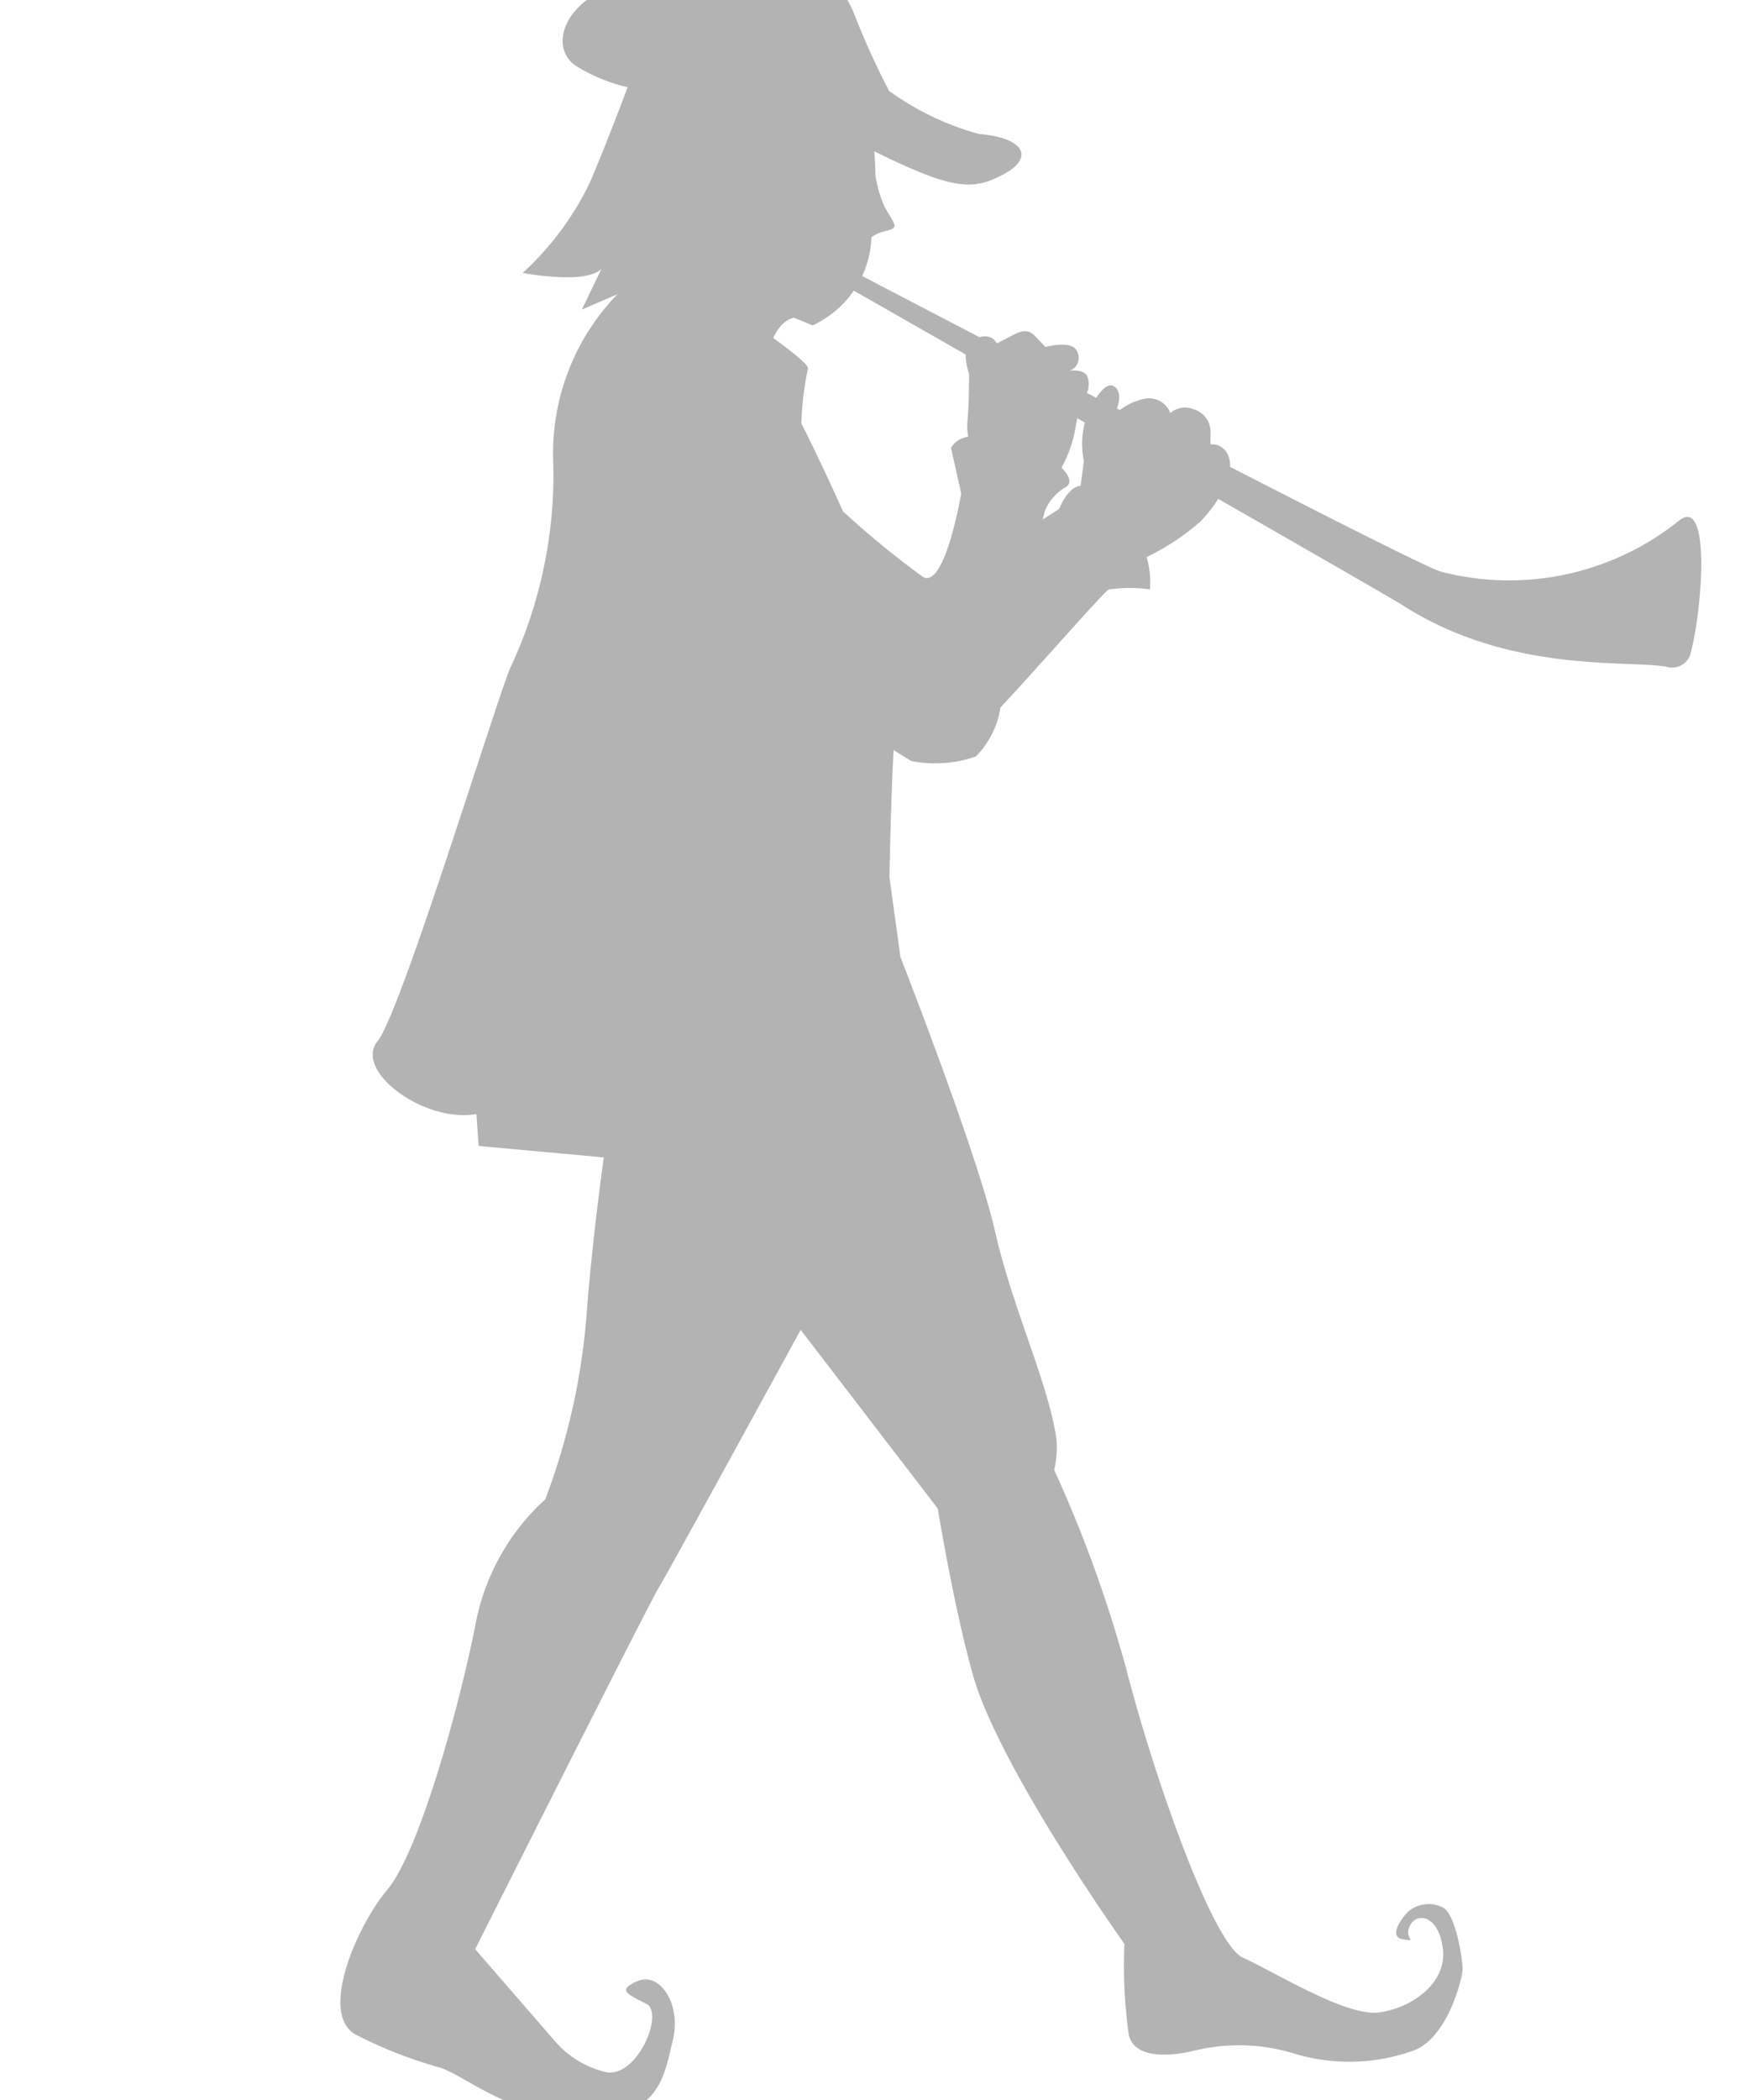 <svg xmlns="http://www.w3.org/2000/svg" xmlns:xlink="http://www.w3.org/1999/xlink" width="46" height="55" viewBox="0 0 46 55">
  <defs>
    <clipPath id="clip-path">
      <rect id="長方形_573" data-name="長方形 573" width="46" height="55" fill="#fff" stroke="#707070" stroke-width="1"/>
    </clipPath>
  </defs>
  <g id="マスクグループ_207" data-name="マスクグループ 207" clip-path="url(#clip-path)">
    <g id="k0733_2" transform="translate(8.917 -8.765)" opacity="0.3">
      <path id="パス_3384" data-name="パス 3384" d="M345.693,12.8s-2.37-6.627-4.739-9.086-2.782-1.71-2.885-1.175.824,1.283,2.061,1.5c-1.442,0-.618.962,1.133,1.5-2.164,0,.1,1.176,1.03,1.6-1.854-.213.412.855,1.03,1.283-1.442-.214-1.236.321-.309.641-.309.214.206.642.824.748C343.53,9.915,345.693,12.8,345.693,12.8Z" transform="translate(-336.24 -1.999)"/>
      <path id="パス_3385" data-name="パス 3385" d="M63.864,776.387" transform="translate(-33.091 -713.904)"/>
      <path id="パス_3386" data-name="パス 3386" d="M230.181,96.822a7.845,7.845,0,0,0,1.756-2.358c.351-.819.736-1.822.994-2.509a4.306,4.306,0,0,1-1.406-.591c-.823-.683.13-2.182,1.964-2.214a4.021,4.021,0,0,1,.2-.672c.412-1.069,2.679-.535,3.4-.321a3.67,3.67,0,0,1,1.751,1.818,20.814,20.814,0,0,0,.939,2.078,7.3,7.3,0,0,0,2.356,1.129c1.236.107,1.442.642.618,1.069-.744.385-1.235.427-3.193-.535l-.169-.079c.016.181.028.394.032.641a3.178,3.178,0,0,0,.25.833c.311.54.377.521-.078.637a.955.955,0,0,0-.277.139,2.648,2.648,0,0,1-1.544,2.308l-.48-.2s-.5.023-.721,1.069c-.092.43-2.576-1.925-2.576-1.925l-1.03.749v-.641l-1.236.534.515-1.069C231.834,97.137,230.181,96.822,230.181,96.822Z" transform="translate(-225.406 -80.908)"/>
      <path id="パス_3387" data-name="パス 3387" d="M1.383,197.014s14.743,7.714,15.65,8a7.11,7.11,0,0,0,6.208-1.306c.892-.79.643,2.355.329,3.483a.5.5,0,0,1-.626.313c-1.032-.18-4.1.183-6.893-1.6-.639-.407-14.9-8.537-14.9-8.537Z" transform="translate(11.79 -181.279)"/>
      <path id="パス_3388" data-name="パス 3388" d="M82.818,238.178c.806-.955,1.827-4.549,2.3-6.884a5.891,5.891,0,0,1,1.84-3.343,17.484,17.484,0,0,0,1.074-4.735c.153-2.07.459-4.219.459-4.219l-3.279-.3-.058-.835c-1.38.238-3.22-1.135-2.588-1.911s3.221-9.312,3.509-9.849a11.882,11.882,0,0,0,1.092-5.313,5.98,5.98,0,0,1,2.3-4.954l.074.341.444-.64s3.969,2.566,3.854,2.805a7.971,7.971,0,0,0-.173,1.433s.52,1.02,1.088,2.3a23.426,23.426,0,0,0,2.1,1.722c.575.319,1-2.188,1-2.188l-.268-1.194a.6.6,0,0,1,.45-.289,1.615,1.615,0,0,1-.021-.366c.045-.473.045-1.277.045-1.277s-.228-.662.045-.852.547-.189.683.047c.5-.236.728-.472,1-.189l.273.284s.683-.189.82.1a.357.357,0,0,1-.182.52s.365-.047.456.142a.611.611,0,0,1,0,.426s-.182.142-.319.993a3.258,3.258,0,0,1-.355.98c.23.225.275.427.093.521a1.256,1.256,0,0,0-.537.637s-.019.074-.049.2l.432-.279s.215-.571.562-.607l.085-.646a2.225,2.225,0,0,1,.106-1.257c.264-.546.526-.874.737-.655s-.052.71-.052.71a1.586,1.586,0,0,1,.842-.437.6.6,0,0,1,.632.382.583.583,0,0,1,.579-.109.625.625,0,0,1,.473.656v.273a.453.453,0,0,1,.474.327c.158.382-.158,1.093-.737,1.693a6.214,6.214,0,0,1-1.409.932,2.438,2.438,0,0,1,.086.847,3.98,3.98,0,0,0-1.073,0c-.079,0-1.7,1.865-2.843,3.094a2.319,2.319,0,0,1-.647,1.283,3.252,3.252,0,0,1-1.687.119l-.466-.288c-.08,1.573-.108,3.332-.108,3.332l.288,2.09s2.013,5.134,2.473,7.163,1.381,3.94,1.611,5.432a2.557,2.557,0,0,1-.057.836,34.145,34.145,0,0,1,1.9,5.254c.689,2.686,2.243,7.163,3.048,7.521s2.7,1.552,3.566,1.432,1.783-.776,1.668-1.671-.69-.955-.863-.6.23.418-.173.358-.057-.537.115-.716a.824.824,0,0,1,.92-.119c.345.179.518,1.373.518,1.611s-.4,1.85-1.323,2.149a4.977,4.977,0,0,1-3.106.06,4.959,4.959,0,0,0-2.646-.06c-.518.119-1.5.239-1.669-.418a12.979,12.979,0,0,1-.114-2.388s-3.279-4.6-3.969-7.044c-.5-1.769-.921-4.358-.921-4.358l-3.592-4.68c-1.426,2.609-3.542,6.473-3.694,6.709-.231.358-4.832,9.511-4.832,9.511l2.071,2.387a2.5,2.5,0,0,0,1.381.837c.806.119,1.5-1.552,1.036-1.791s-.806-.358-.23-.6,1.15.6.919,1.552-.344,2.03-2.3,2.03-3.1-1.091-3.8-1.314A11.511,11.511,0,0,1,82.052,242C80.977,241.521,82.013,239.132,82.818,238.178Z" transform="translate(-81.591 -179.92)"/>
    </g>
  </g>
</svg>
